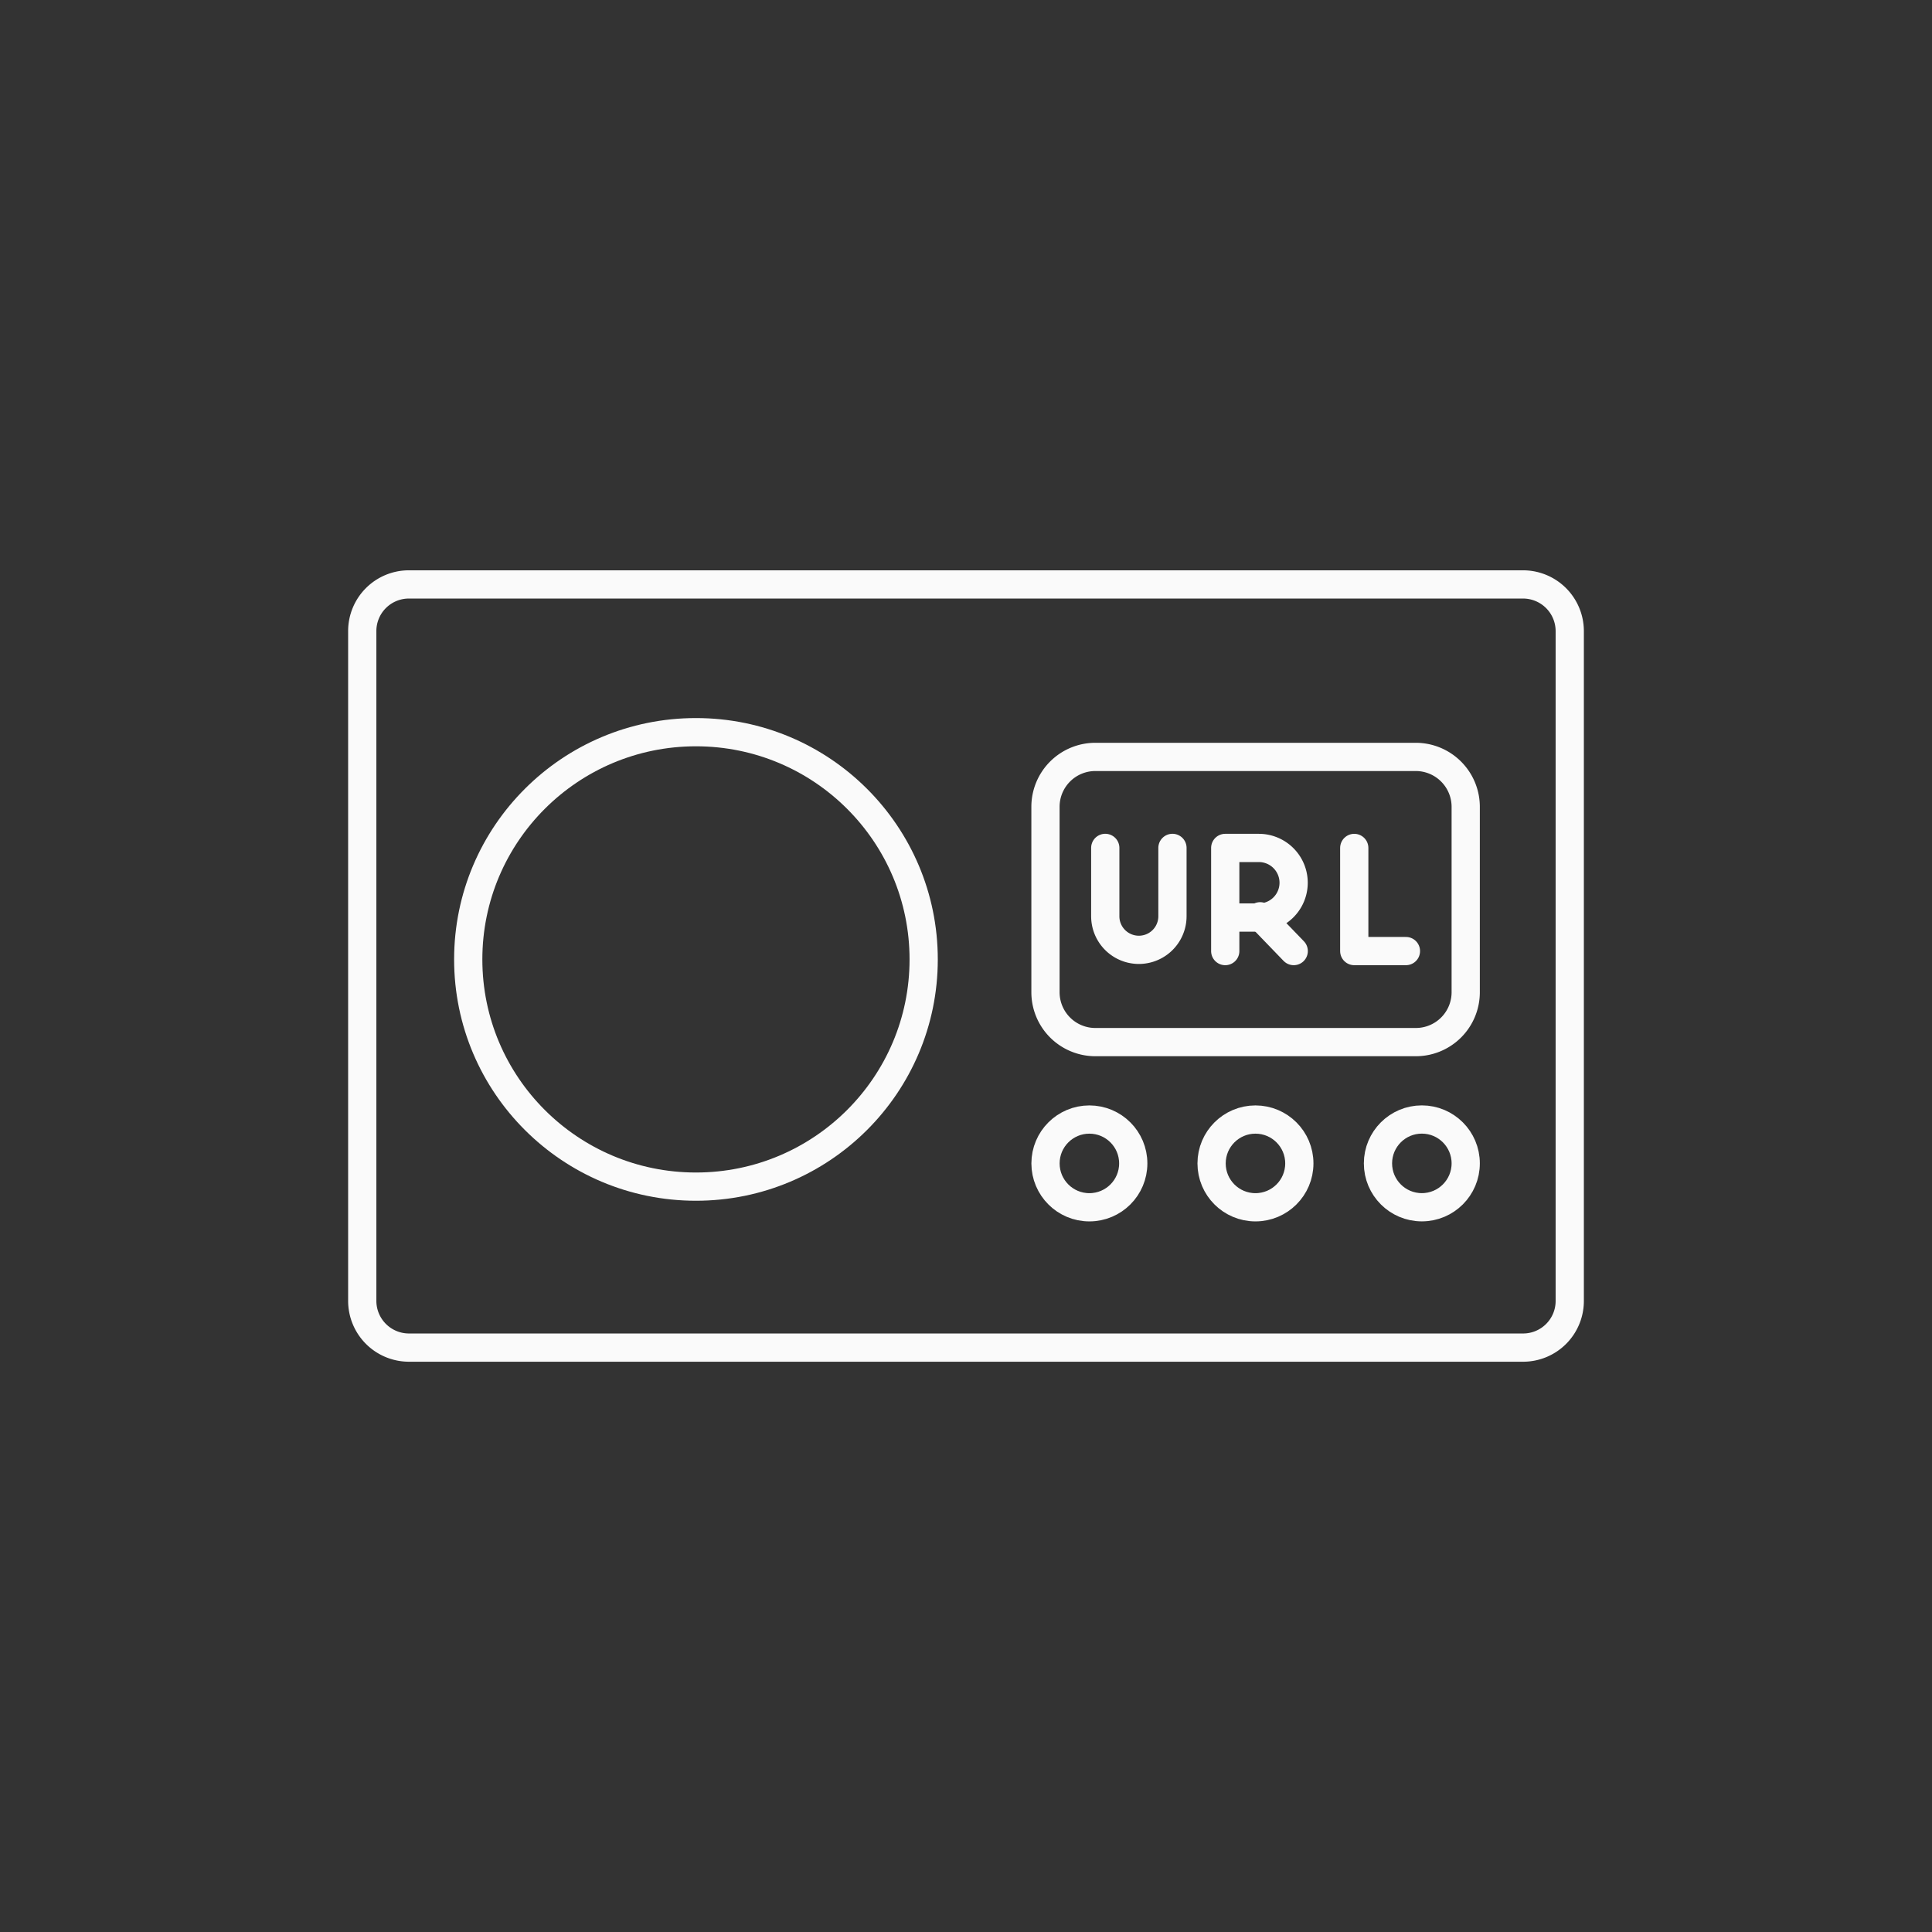 <!DOCTYPE svg PUBLIC "-//W3C//DTD SVG 1.1//EN" "http://www.w3.org/Graphics/SVG/1.1/DTD/svg11.dtd">
<!-- Uploaded to: SVG Repo, www.svgrepo.com, Transformed by: SVG Repo Mixer Tools -->
<svg width="256px" height="256px" viewBox="-7.2 -7.2 62.40 62.40" xmlns="http://www.w3.org/2000/svg" fill="#fafafa" stroke="#fafafa" stroke-width="0.912">
<rect x="-7.2" y="-7.2" width="62.40" height="62.40" fill="#333333" stroke="none"/>
<g id="SVGRepo_bgCarrier" stroke-width="0"/>
<g id="SVGRepo_tracerCarrier" stroke-linecap="round" stroke-linejoin="round"/>
<g id="SVGRepo_iconCarrier">
<defs>
<style>.a{fill:none;stroke:#fafafa;stroke-linecap:round;stroke-linejoin:round;}</style>
</defs>
<path class="a" d="M6.005,11.676H41.991A1.509,1.509,0,0,1,43.5,13.184V34.819a1.506,1.506,0,0,1-1.506,1.506H6.009A1.509,1.509,0,0,1,4.5,34.816V13.181A1.506,1.506,0,0,1,6.005,11.676Z"/>
<ellipse class="a" cx="15.278" cy="23.787" rx="7.355" ry="7.339"/>
<circle class="a" cx="27.985" cy="30.376" r="1.417"/>
<circle class="a" cx="33.349" cy="30.376" r="1.417"/>
<circle class="a" cx="38.723" cy="30.375" r="1.417"/>
<path class="a" d="M28.178,17.247H38.526a1.614,1.614,0,0,1,1.614,1.614v5.986A1.611,1.611,0,0,1,38.53,26.458H28.178a1.611,1.611,0,0,1-1.611-1.611v-5.99A1.611,1.611,0,0,1,28.178,17.247Z"/>
<polyline class="a" points="36.54 20.187 36.54 23.518 38.209 23.518"/>
<path class="a" d="M32.373,23.518V20.187h1.085a1.124,1.124,0,1,1,0,2.248H32.373"/>
<line class="a" x1="33.5" y1="22.394" x2="34.585" y2="23.518"/>
<path class="a" d="M28.498,20.186v2.207a1.085,1.085,0,1,0,2.17,0V20.186"/>
</g>
</svg>